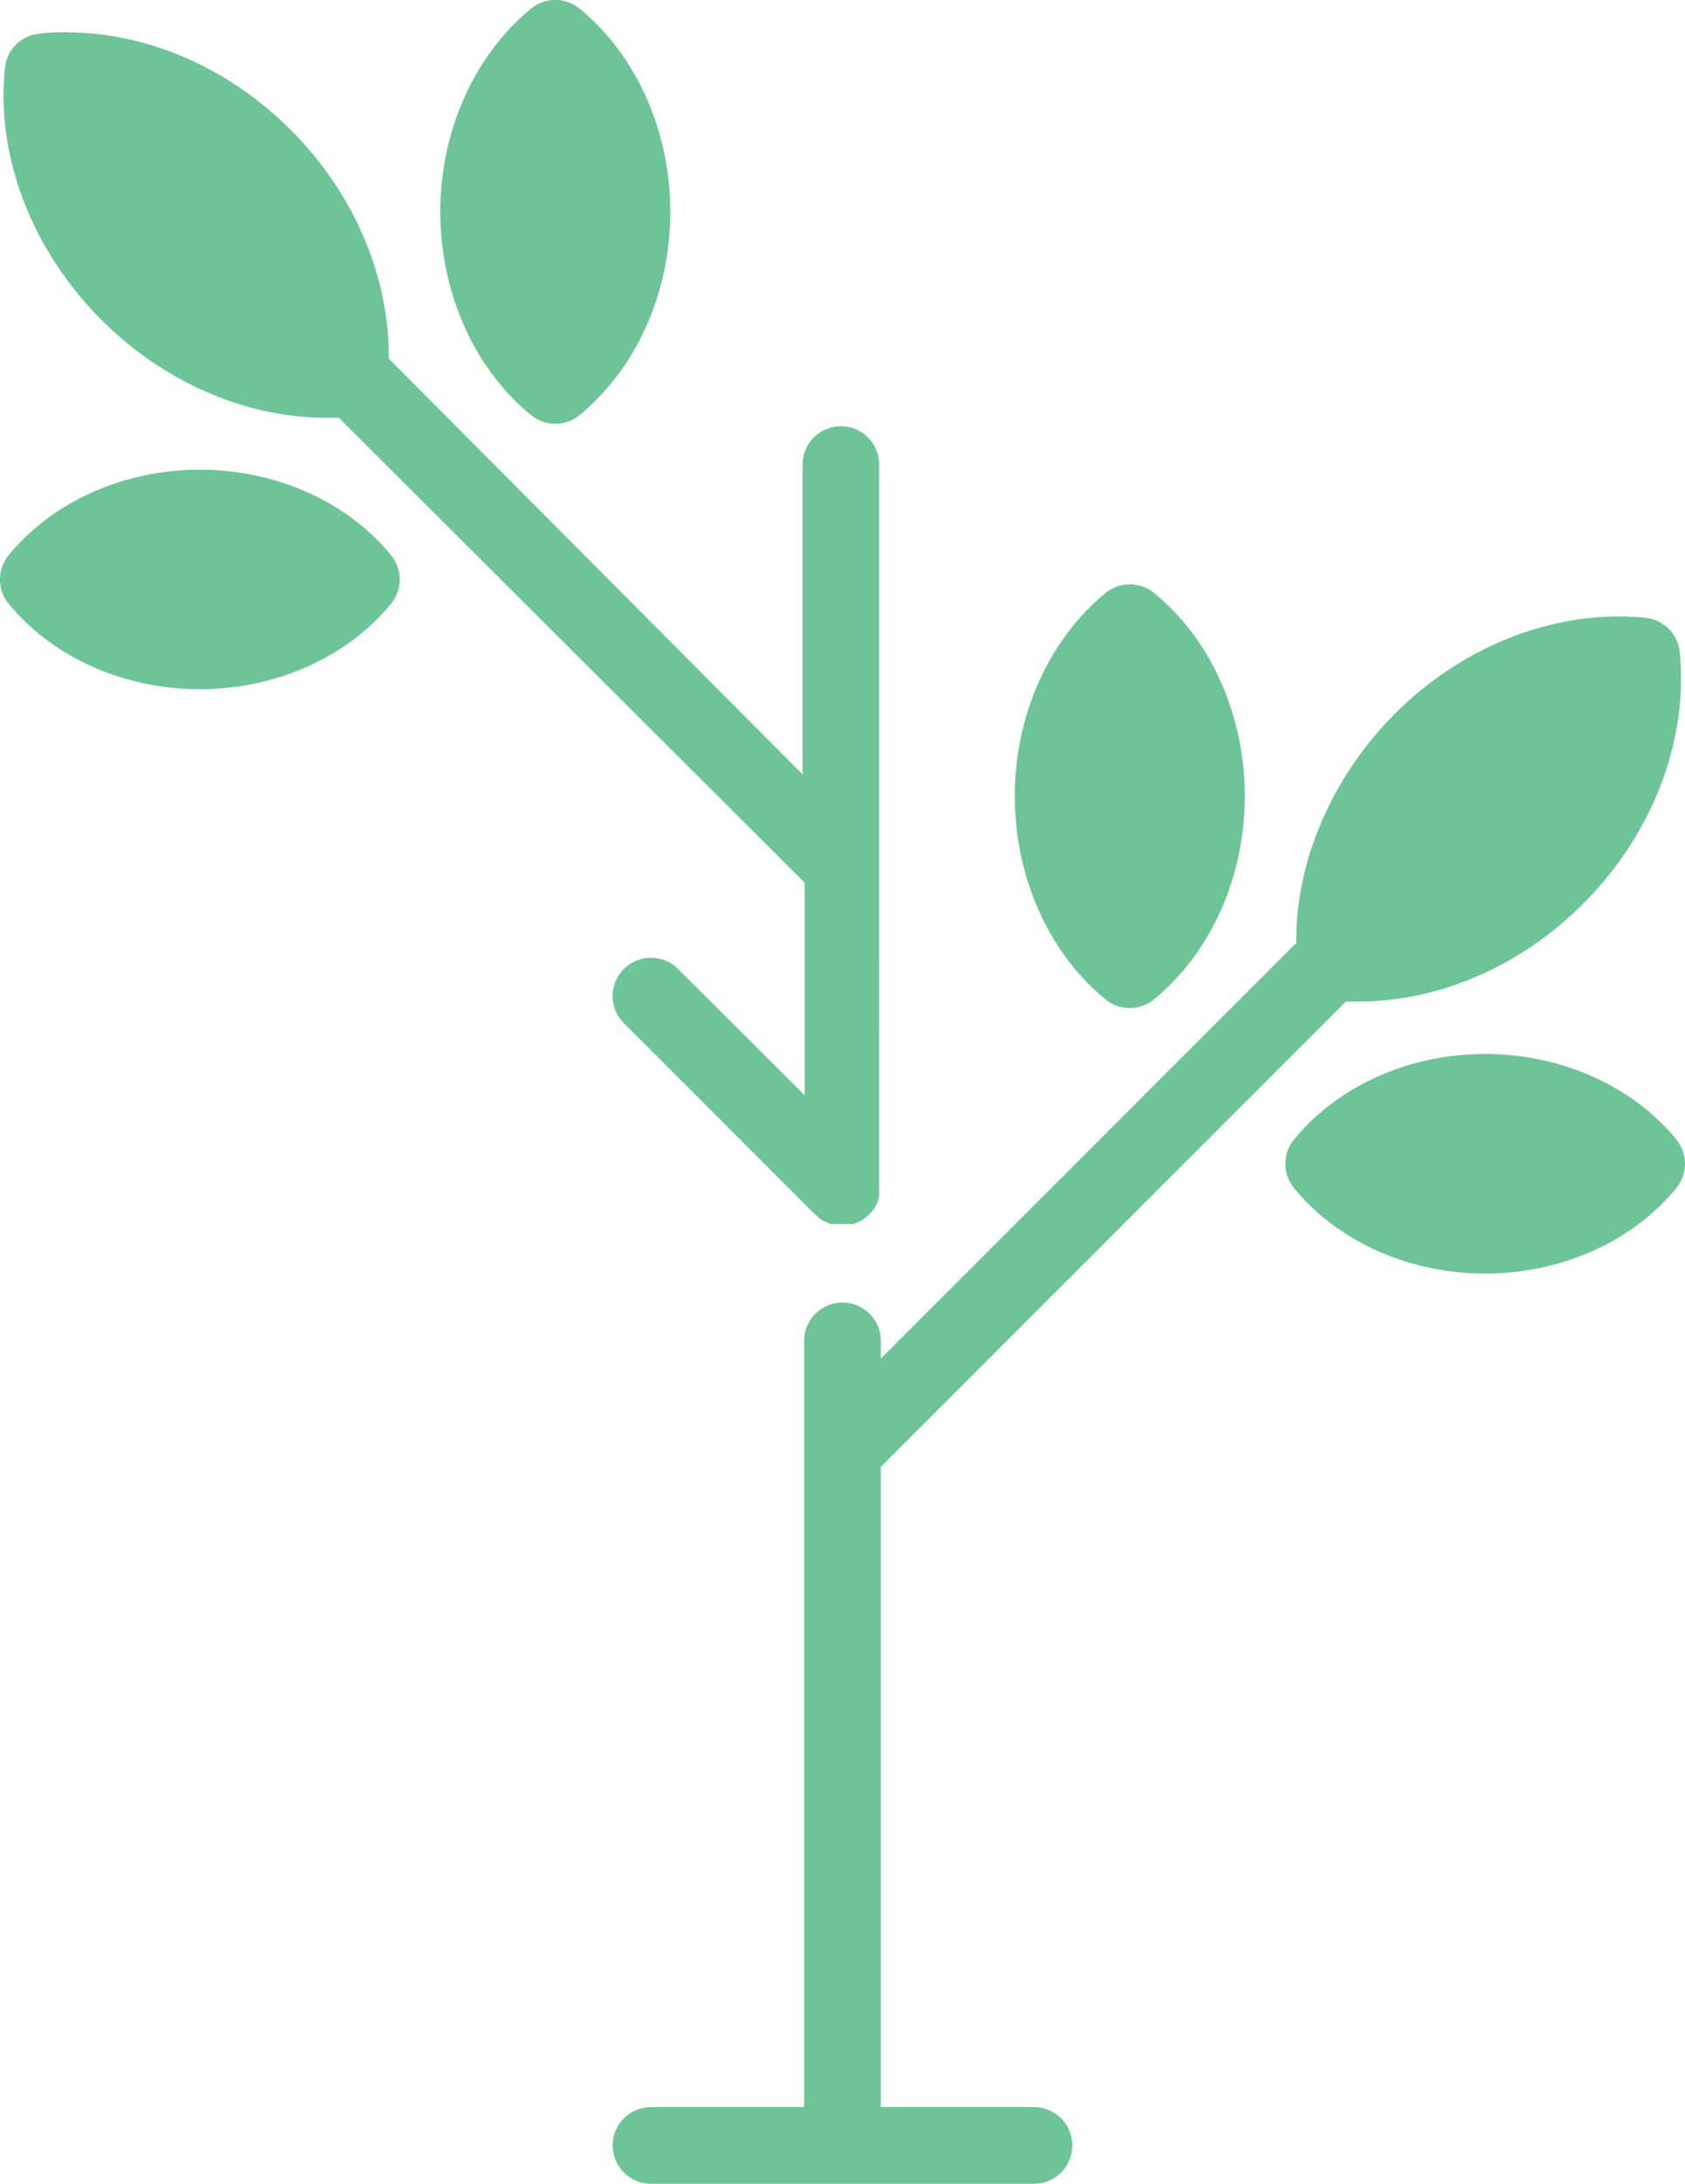 <svg id="Layer_1" data-name="Layer 1" xmlns="http://www.w3.org/2000/svg" viewBox="0 0 180.09 233.3"><title>ikonlar</title><path d="M110.51,225.11H94.14v-68.4L143.84,107c.46,0,.91,0,1.37,0,8.63,0,17.39-3.81,24-10.46,7.41-7.41,11.27-17.47,10.31-26.91A4.09,4.09,0,0,0,175.9,66a28.8,28.8,0,0,0-2.88-.14c-8.63,0-17.39,3.81-24,10.46S138.44,92,138.55,100.73L94.14,145.14v-1.89a4.09,4.09,0,1,0-8.19,0v81.86H69.58a4.09,4.09,0,1,0,0,8.19h40.93a4.09,4.09,0,0,0,0-8.19Z" style="fill:#6dc497"/><path d="M21.36,50.18c-8.13,0-15.77,3.42-20.44,9.14a4.09,4.09,0,0,0,0,5.17c4.67,5.72,12.31,9.14,20.44,9.14s15.77-3.42,20.44-9.14a4.09,4.09,0,0,0,0-5.17c-4.67-5.72-12.31-9.14-20.44-9.14Z" style="fill:#6dc497"/><path d="M21.36,65.44A19.26,19.26,0,0,1,10,61.91a19.25,19.25,0,0,1,11.35-3.54,19.25,19.25,0,0,1,11.36,3.54,19.26,19.26,0,0,1-11.36,3.54Z" style="fill:#6dc497"/><path d="M56.76,44.35a4.1,4.1,0,0,0,5.18,0c6.08-5,9.7-13.08,9.7-21.72S68,5.88,61.94.92a4.09,4.09,0,0,0-5.18,0c-6.08,5-9.7,13.08-9.7,21.71s3.63,16.76,9.7,21.72Z" style="fill:#6dc497"/><path d="M179.17,121.74c-4.67-5.72-12.31-9.14-20.43-9.14S143,116,138.3,121.74a4.09,4.09,0,0,0,0,5.18c4.67,5.72,12.31,9.14,20.43,9.14s15.77-3.42,20.43-9.14a4.09,4.09,0,0,0,0-5.18Z" style="fill:#6dc497"/><path d="M118.16,106.77a4.1,4.1,0,0,0,5.18,0c6.08-5,9.7-13.08,9.7-21.71s-3.62-16.76-9.7-21.71a4.1,4.1,0,0,0-5.18,0c-6.08,5-9.7,13.08-9.7,21.71s3.63,16.76,9.7,21.71Z" style="fill:#6dc497"/><path d="M72.47,103.52a4.09,4.09,0,1,0-5.79,5.79l20.46,20.46,0,0,.27.24.15.11.17.13.18.11.17.1.18.09.18.08.18.07.2.07.18,0,.21,0,.21,0,.18,0,.4,0,.4,0,.18,0,.22,0,.2,0,.19,0,.19-.07.19-.07.17-.08.19-.09.15-.09.19-.12.16-.11.17-.12.21-.19.09-.08.08-.09.19-.21.13-.17.11-.15.12-.2.08-.15.1-.2.07-.16.07-.2c0-.06,0-.12.06-.18l.05-.2c0-.07,0-.13,0-.19s0-.15,0-.23,0-.11,0-.16,0-.27,0-.41V49.63a4.09,4.09,0,0,0-8.18,0v33.1L41.54,38.31c.11-8.68-3.68-17.64-10.44-24.4S15.7,3.46,7.07,3.46c-1,0-1.93,0-2.88.14A4.09,4.09,0,0,0,.53,7.26c-1,9.44,2.9,19.5,10.31,26.91,6.65,6.65,15.41,10.46,24,10.46.46,0,.91,0,1.37,0L86,94.3V117Z" style="fill:#6dc497"/></svg>
